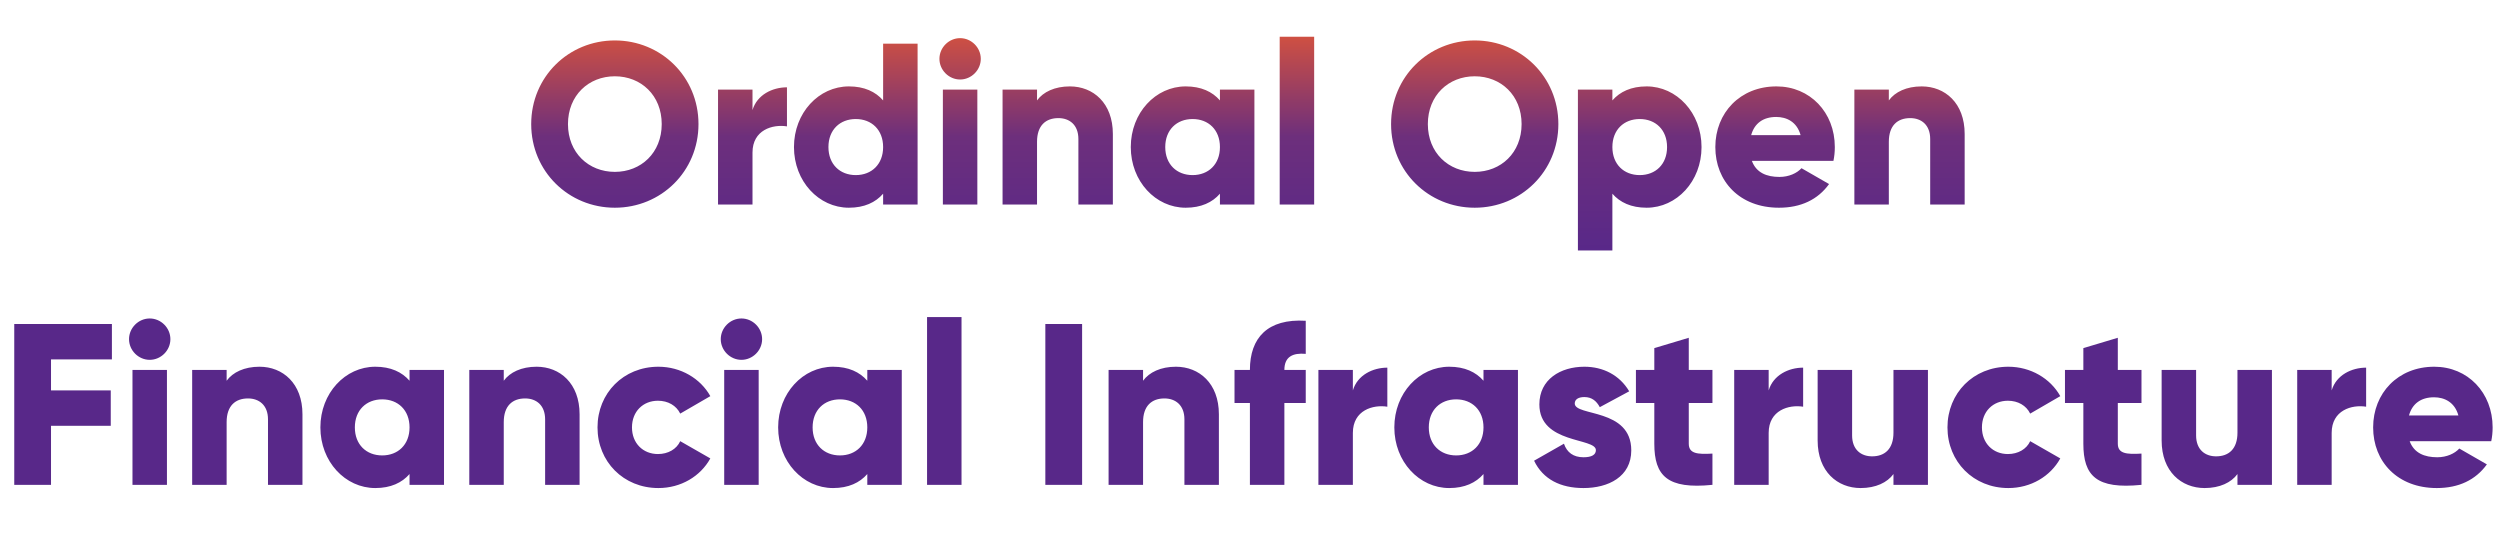<svg width="1088" height="232" viewBox="0 0 1088 232" fill="none" xmlns="http://www.w3.org/2000/svg">
    <path
        d="M267.58 90.4C247.48 90.4 231.18 74.6 231.18 54C231.18 33.4 247.48 17.6 267.58 17.6C287.68 17.6 303.98 33.4 303.98 54C303.98 74.6 287.68 90.4 267.58 90.4ZM267.58 74.8C278.98 74.8 287.98 66.5 287.98 54C287.98 41.5 278.98 33.2 267.58 33.2C256.18 33.2 247.18 41.5 247.18 54C247.18 66.5 256.18 74.8 267.58 74.8ZM327.488 47.9C329.488 41.2 336.188 38 342.488 38V55C336.288 54 327.488 56.5 327.488 66.4V89H312.488V39H327.488V47.9ZM384.335 19H399.335V89H384.335V84.3C381.035 88.1 376.135 90.4 369.435 90.4C356.335 90.4 345.535 78.9 345.535 64C345.535 49.1 356.335 37.6 369.435 37.6C376.135 37.6 381.035 39.9 384.335 43.7V19ZM372.435 76.2C379.335 76.2 384.335 71.5 384.335 64C384.335 56.5 379.335 51.8 372.435 51.8C365.535 51.8 360.535 56.5 360.535 64C360.535 71.5 365.535 76.2 372.435 76.2ZM417.84 34.6C412.94 34.6 408.84 30.5 408.84 25.6C408.84 20.7 412.94 16.6 417.84 16.6C422.74 16.6 426.84 20.7 426.84 25.6C426.84 30.5 422.74 34.6 417.84 34.6ZM410.34 89V39H425.34V89H410.34ZM465.616 37.6C475.716 37.6 484.316 44.8 484.316 58.3V89H469.316V60.5C469.316 54.3 465.416 51.4 460.616 51.4C455.116 51.4 451.316 54.6 451.316 61.7V89H436.316V39H451.316V43.7C454.016 40 459.016 37.6 465.616 37.6ZM530.917 39H545.917V89H530.917V84.3C527.617 88.1 522.717 90.4 516.017 90.4C502.917 90.4 492.117 78.9 492.117 64C492.117 49.1 502.917 37.6 516.017 37.6C522.717 37.6 527.617 39.9 530.917 43.7V39ZM519.017 76.2C525.917 76.2 530.917 71.5 530.917 64C530.917 56.5 525.917 51.8 519.017 51.8C512.117 51.8 507.117 56.5 507.117 64C507.117 71.5 512.117 76.2 519.017 76.2ZM556.922 89V16H571.922V89H556.922ZM641.798 90.4C621.698 90.4 605.398 74.6 605.398 54C605.398 33.4 621.698 17.6 641.798 17.6C661.898 17.6 678.198 33.4 678.198 54C678.198 74.6 661.898 90.4 641.798 90.4ZM641.798 74.8C653.198 74.8 662.198 66.5 662.198 54C662.198 41.5 653.198 33.2 641.798 33.2C630.398 33.2 621.398 41.5 621.398 54C621.398 66.5 630.398 74.8 641.798 74.8ZM716.607 37.6C729.707 37.6 740.507 49.1 740.507 64C740.507 78.9 729.707 90.4 716.607 90.4C709.907 90.4 705.007 88.1 701.707 84.3V109H686.707V39H701.707V43.7C705.007 39.9 709.907 37.6 716.607 37.6ZM713.607 76.2C720.507 76.2 725.507 71.5 725.507 64C725.507 56.5 720.507 51.8 713.607 51.8C706.707 51.8 701.707 56.5 701.707 64C701.707 71.5 706.707 76.2 713.607 76.2ZM762.412 70C764.312 75.2 768.912 77 774.412 77C778.512 77 782.012 75.4 784.012 73.2L796.012 80.1C791.112 86.9 783.712 90.4 774.212 90.4C757.112 90.4 746.512 78.9 746.512 64C746.512 49.1 757.312 37.6 773.112 37.6C787.712 37.6 798.512 48.9 798.512 64C798.512 66.1 798.312 68.1 797.912 70H762.412ZM762.112 58.8H783.612C782.012 53 777.512 50.9 773.012 50.9C767.312 50.9 763.512 53.7 762.112 58.8ZM836.32 37.6C846.42 37.6 855.02 44.8 855.02 58.3V89H840.02V60.5C840.02 54.3 836.12 51.4 831.32 51.4C825.82 51.4 822.02 54.6 822.02 61.7V89H807.02V39H822.02V43.7C824.72 40 829.72 37.6 836.32 37.6Z"
        fill="url(#paint0_linear_0_204)" />
    <path
        d="M48.701 156.4H22.201V169.9H48.201V185.3H22.201V211H6.201V141H48.701V156.4ZM65.154 156.6C60.254 156.6 56.154 152.5 56.154 147.6C56.154 142.7 60.254 138.6 65.154 138.6C70.054 138.6 74.154 142.7 74.154 147.6C74.154 152.5 70.054 156.6 65.154 156.6ZM57.654 211V161H72.654V211H57.654ZM112.931 159.6C123.031 159.6 131.631 166.8 131.631 180.3V211H116.631V182.5C116.631 176.3 112.731 173.4 107.931 173.4C102.431 173.4 98.631 176.6 98.631 183.7V211H83.631V161H98.631V165.7C101.331 162 106.331 159.6 112.931 159.6ZM178.232 161H193.232V211H178.232V206.3C174.932 210.1 170.032 212.4 163.332 212.4C150.232 212.4 139.432 200.9 139.432 186C139.432 171.1 150.232 159.6 163.332 159.6C170.032 159.6 174.932 161.9 178.232 165.7V161ZM166.332 198.2C173.232 198.2 178.232 193.5 178.232 186C178.232 178.5 173.232 173.8 166.332 173.8C159.432 173.8 154.432 178.5 154.432 186C154.432 193.5 159.432 198.2 166.332 198.2ZM233.536 159.6C243.636 159.6 252.236 166.8 252.236 180.3V211H237.236V182.5C237.236 176.3 233.336 173.4 228.536 173.4C223.036 173.4 219.236 176.6 219.236 183.7V211H204.236V161H219.236V165.7C221.936 162 226.936 159.6 233.536 159.6ZM286.537 212.4C271.337 212.4 260.037 200.9 260.037 186C260.037 171.1 271.337 159.6 286.537 159.6C296.237 159.6 304.837 164.7 309.137 172.4L296.037 180C294.337 176.5 290.737 174.4 286.337 174.4C279.837 174.4 275.037 179.1 275.037 186C275.037 192.9 279.837 197.6 286.337 197.6C290.737 197.6 294.437 195.5 296.037 192L309.137 199.5C304.837 207.3 296.337 212.4 286.537 212.4ZM322.674 156.6C317.774 156.6 313.674 152.5 313.674 147.6C313.674 142.7 317.774 138.6 322.674 138.6C327.574 138.6 331.674 142.7 331.674 147.6C331.674 152.5 327.574 156.6 322.674 156.6ZM315.174 211V161H330.174V211H315.174ZM377.45 161H392.45V211H377.45V206.3C374.15 210.1 369.25 212.4 362.55 212.4C349.45 212.4 338.65 200.9 338.65 186C338.65 171.1 349.45 159.6 362.55 159.6C369.25 159.6 374.15 161.9 377.45 165.7V161ZM365.55 198.2C372.45 198.2 377.45 193.5 377.45 186C377.45 178.5 372.45 173.8 365.55 173.8C358.65 173.8 353.65 178.5 353.65 186C353.65 193.5 358.65 198.2 365.55 198.2ZM403.455 211V138H418.455V211H403.455ZM454.932 141H470.932V211H454.932V141ZM511.759 159.6C521.859 159.6 530.459 166.8 530.459 180.3V211H515.459V182.5C515.459 176.3 511.559 173.4 506.759 173.4C501.259 173.4 497.459 176.6 497.459 183.7V211H482.459V161H497.459V165.7C500.159 162 505.159 159.6 511.759 159.6ZM568.26 154C562.66 153.5 558.96 155.2 558.96 161H568.26V175.4H558.96V211H543.96V175.4H537.26V161H543.96C543.96 147 551.66 138.6 568.26 139.6V154ZM588.768 169.9C590.768 163.2 597.468 160 603.768 160V177C597.568 176 588.768 178.5 588.768 188.4V211H573.768V161H588.768V169.9ZM645.614 161H660.614V211H645.614V206.3C642.314 210.1 637.414 212.4 630.714 212.4C617.614 212.4 606.814 200.9 606.814 186C606.814 171.1 617.614 159.6 630.714 159.6C637.414 159.6 642.314 161.9 645.614 165.7V161ZM633.714 198.2C640.614 198.2 645.614 193.5 645.614 186C645.614 178.5 640.614 173.8 633.714 173.8C626.814 173.8 621.814 178.5 621.814 186C621.814 193.5 626.814 198.2 633.714 198.2ZM685.331 175.6C685.331 181.3 709.931 177.5 709.931 196C709.931 207.5 699.931 212.4 689.131 212.4C679.131 212.4 671.531 208.6 667.631 200.5L680.631 193.1C681.931 196.9 684.731 199 689.131 199C692.731 199 694.531 197.9 694.531 195.9C694.531 190.4 669.931 193.3 669.931 176C669.931 165.1 679.131 159.6 689.531 159.6C697.631 159.6 704.831 163.2 709.031 170.3L696.231 177.2C694.831 174.6 692.831 172.8 689.531 172.8C686.931 172.8 685.331 173.8 685.331 175.6ZM745.255 175.4H734.955V193.1C734.955 197.4 738.655 197.8 745.255 197.4V211C725.655 213 719.955 207.1 719.955 193.1V175.4H711.955V161H719.955V151.5L734.955 147V161H745.255V175.4ZM769.725 169.9C771.725 163.2 778.425 160 784.725 160V177C778.525 176 769.725 178.5 769.725 188.4V211H754.725V161H769.725V169.9ZM824.036 161H839.036V211H824.036V206.3C821.336 210 816.336 212.4 809.736 212.4C799.636 212.4 791.036 205.2 791.036 191.7V161H806.036V189.5C806.036 195.7 809.936 198.6 814.736 198.6C820.236 198.6 824.036 195.4 824.036 188.3V161ZM874.037 212.4C858.837 212.4 847.537 200.9 847.537 186C847.537 171.1 858.837 159.6 874.037 159.6C883.737 159.6 892.337 164.7 896.637 172.4L883.537 180C881.837 176.5 878.237 174.4 873.837 174.4C867.337 174.4 862.537 179.1 862.537 186C862.537 192.9 867.337 197.6 873.837 197.6C878.237 197.6 881.937 195.5 883.537 192L896.637 199.5C892.337 207.3 883.837 212.4 874.037 212.4ZM931.974 175.4H921.674V193.1C921.674 197.4 925.374 197.8 931.974 197.4V211C912.374 213 906.674 207.1 906.674 193.1V175.4H898.674V161H906.674V151.5L921.674 147V161H931.974V175.4ZM973.743 161H988.743V211H973.743V206.3C971.043 210 966.043 212.4 959.443 212.4C949.343 212.4 940.743 205.2 940.743 191.7V161H955.743V189.5C955.743 195.7 959.643 198.6 964.443 198.6C969.943 198.6 973.743 195.4 973.743 188.3V161ZM1014.74 169.9C1016.74 163.2 1023.44 160 1029.74 160V177C1023.54 176 1014.74 178.5 1014.74 188.4V211H999.744V161H1014.74V169.9ZM1048.69 192C1050.59 197.2 1055.19 199 1060.69 199C1064.79 199 1068.29 197.4 1070.29 195.2L1082.29 202.1C1077.39 208.9 1069.99 212.4 1060.49 212.4C1043.39 212.4 1032.79 200.9 1032.79 186C1032.79 171.1 1043.59 159.6 1059.39 159.6C1073.99 159.6 1084.79 170.9 1084.79 186C1084.79 188.1 1084.59 190.1 1084.19 192H1048.69ZM1048.39 180.8H1069.89C1068.29 175 1063.79 172.9 1059.29 172.9C1053.59 172.9 1049.79 175.7 1048.39 180.8Z"
        fill="#582889" />
    <defs>
        <linearGradient id="paint0_linear_0_204" x1="544" y1="0" x2="544" y2="110.125"
            gradientUnits="userSpaceOnUse">
            <stop stop-color="#F25C2D" />
            <stop offset="0.541" stop-color="#6D2F7C" />
            <stop offset="0.999" stop-color="#582889" />
        </linearGradient>
    </defs>
</svg>
    